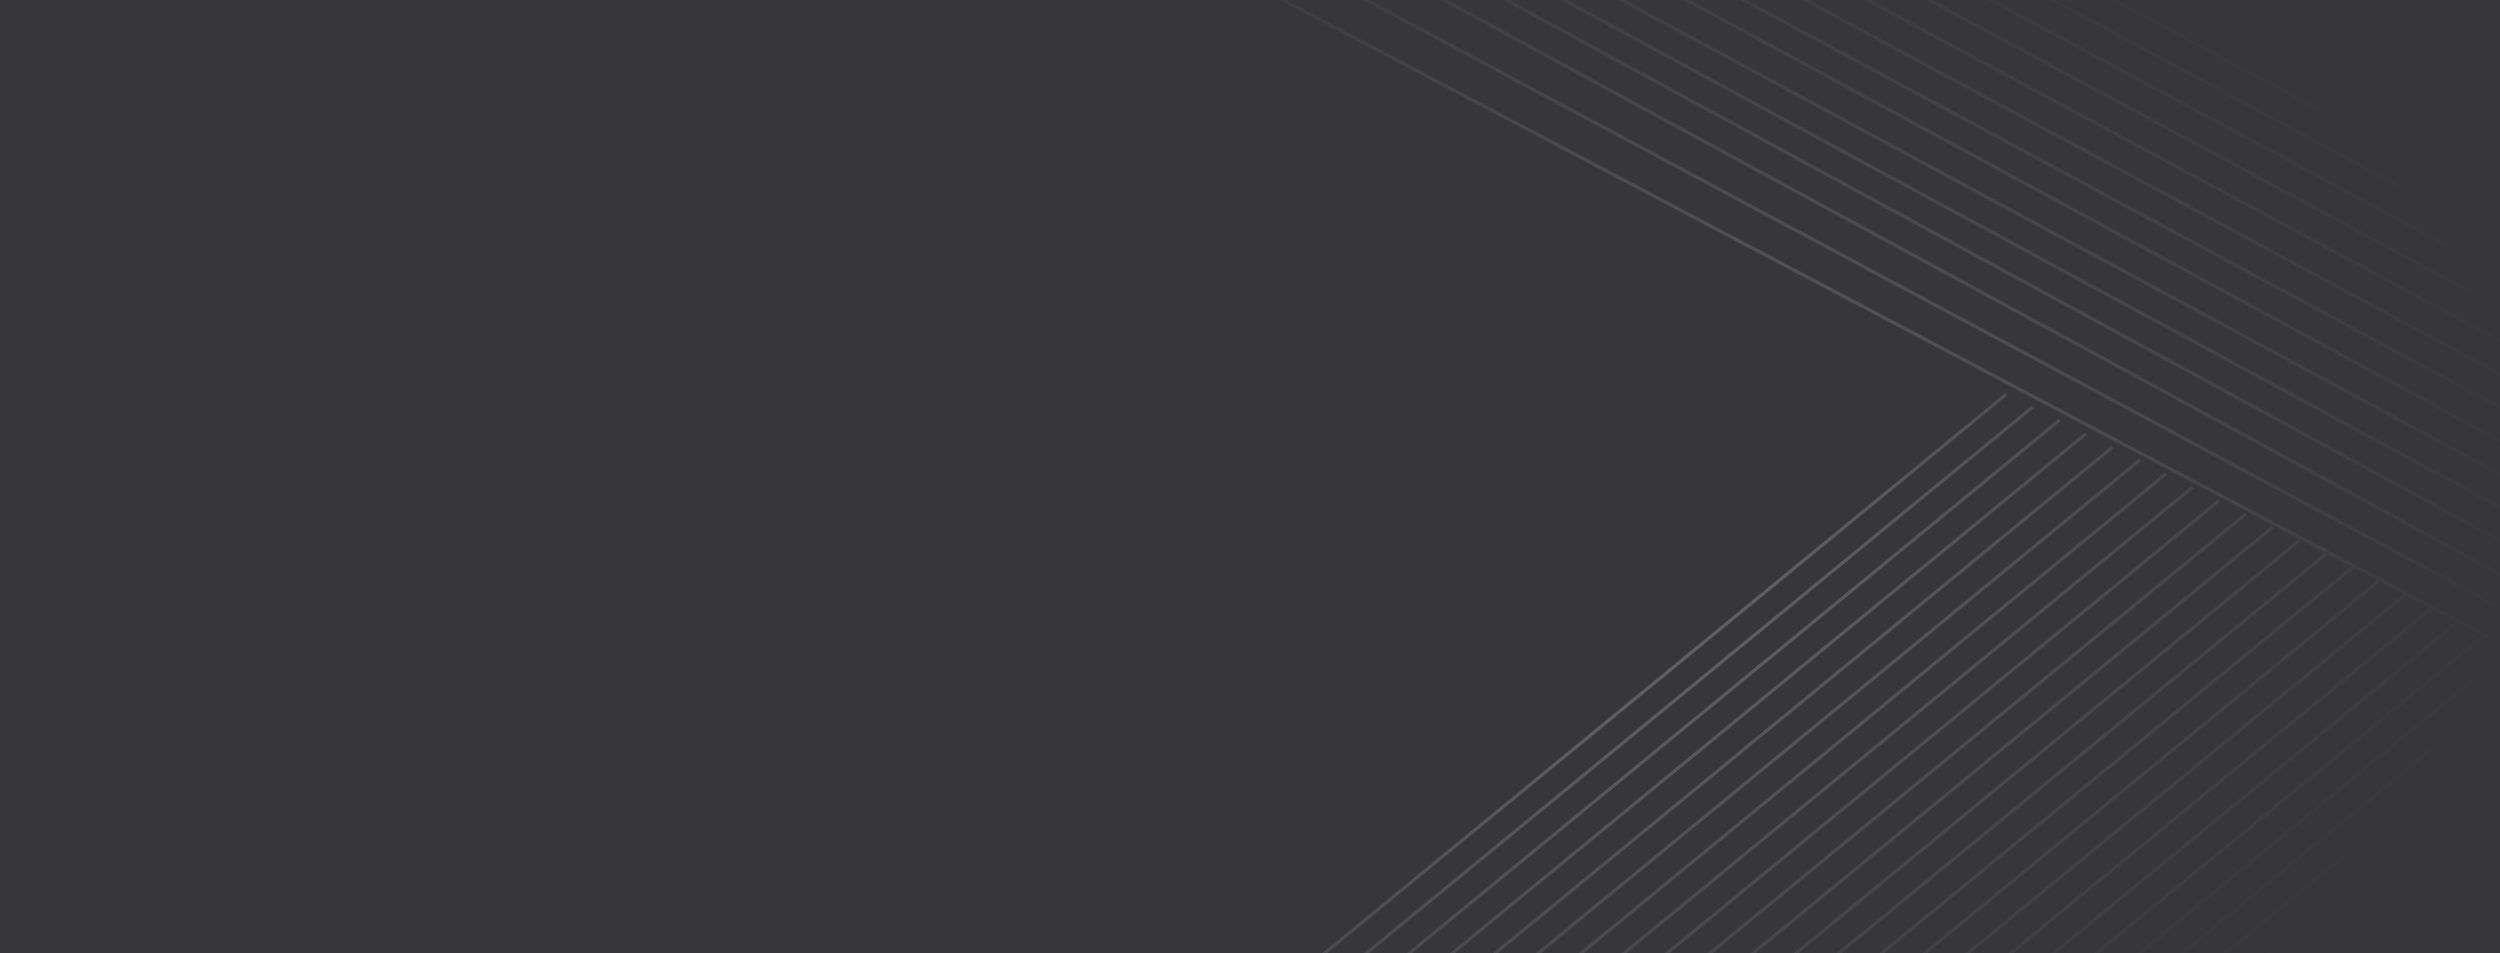 <svg xmlns="http://www.w3.org/2000/svg" width="375" height="143" viewBox="0 0 375 143">
    <defs>
        <radialGradient id="prefix__a" cx="26.437%" cy="41.459%" r="53.105%" fx="26.437%" fy="41.459%" gradientTransform="matrix(.993 -.12 .075 .611 -.029 .193)">
            <stop offset="0%" stop-color="#C8C8C8"/>
            <stop offset="100%" stop-color="#979797" stop-opacity="0"/>
        </radialGradient>
    </defs>
    <g fill="none" fill-rule="evenodd">
        <path fill="#36363B" d="M0 46H375V189H0z" transform="translate(0 -46)"/>
        <path stroke="url(#prefix__a)" stroke-width=".5" d="M382.136 146.241L191.533 45.518m190.603 95.475L198.07 42.323m184.065 93.669L211.827 43.394m170.309 87.596L225.244 45.634m156.892 80.354l-147.543-79.97m147.543 74.968l-142.513-76.95m142.513 71.948L246.569 42.516m135.567 68.466L259.71 45.017m122.425 60.963L259.71 40.015m122.425 60.963L259.71 35.014m122.425 60.962L259.71 30.012m122.425 60.962L259.71 25.01m122.425 60.962L259.71 20.008M382.136 80.97L259.71 15.006m122.425 60.962L259.71 10.004m122.425 60.962L259.71 5.002m122.425 60.963L259.71 0m41.214 105.16L140 237.092m164.907-130.05L143.982 238.972m164.927-129.93L147.984 240.973m164.928-129.93l-160.925 131.93m164.927-129.93L155.99 244.976m164.928-129.93l-160.925 131.93m164.928-129.93L163.995 248.976m164.927-129.93l-160.925 131.93m164.928-129.93L172 252.979m164.927-129.93l-160.925 131.93m164.928-129.93L180.005 256.98m164.928-129.93l-160.926 131.93m164.928-129.93L188.01 260.982m164.928-129.93L192.013 262.98m164.927-129.93L196.015 264.982m164.928-129.93L200.018 266.983m164.928-129.93L204.02 268.983m164.928-129.93L208.023 270.986m164.928-129.93l-160.925 131.93m164.927-129.93L216.028 274.986m164.928-129.93L220.03 276.986m164.927-129.93L224.033 278.989m164.928-129.93l-160.925 131.93m164.928-129.93L232.039 282.99m164.927-129.93L236.041 284.99M400.97 155.06L240.044 286.99M404.97 157.06L244.046 288.993m164.928-129.93L248.05 290.991m164.928-129.93L252.052 292.993m164.927-129.93l-160.925 131.93m164.928-129.93L260.057 296.996m164.927-129.93L264.06 298.994m164.928-129.93L268.062 300.996m164.928-129.93l-160.925 131.93m164.927-129.93L276.067 304.999m164.928-129.93L280.07 306.998m164.927-129.93L284.072 309M449 179.07L288.075 311" opacity=".42" transform="translate(0 -46)"/>
    </g>
</svg>
